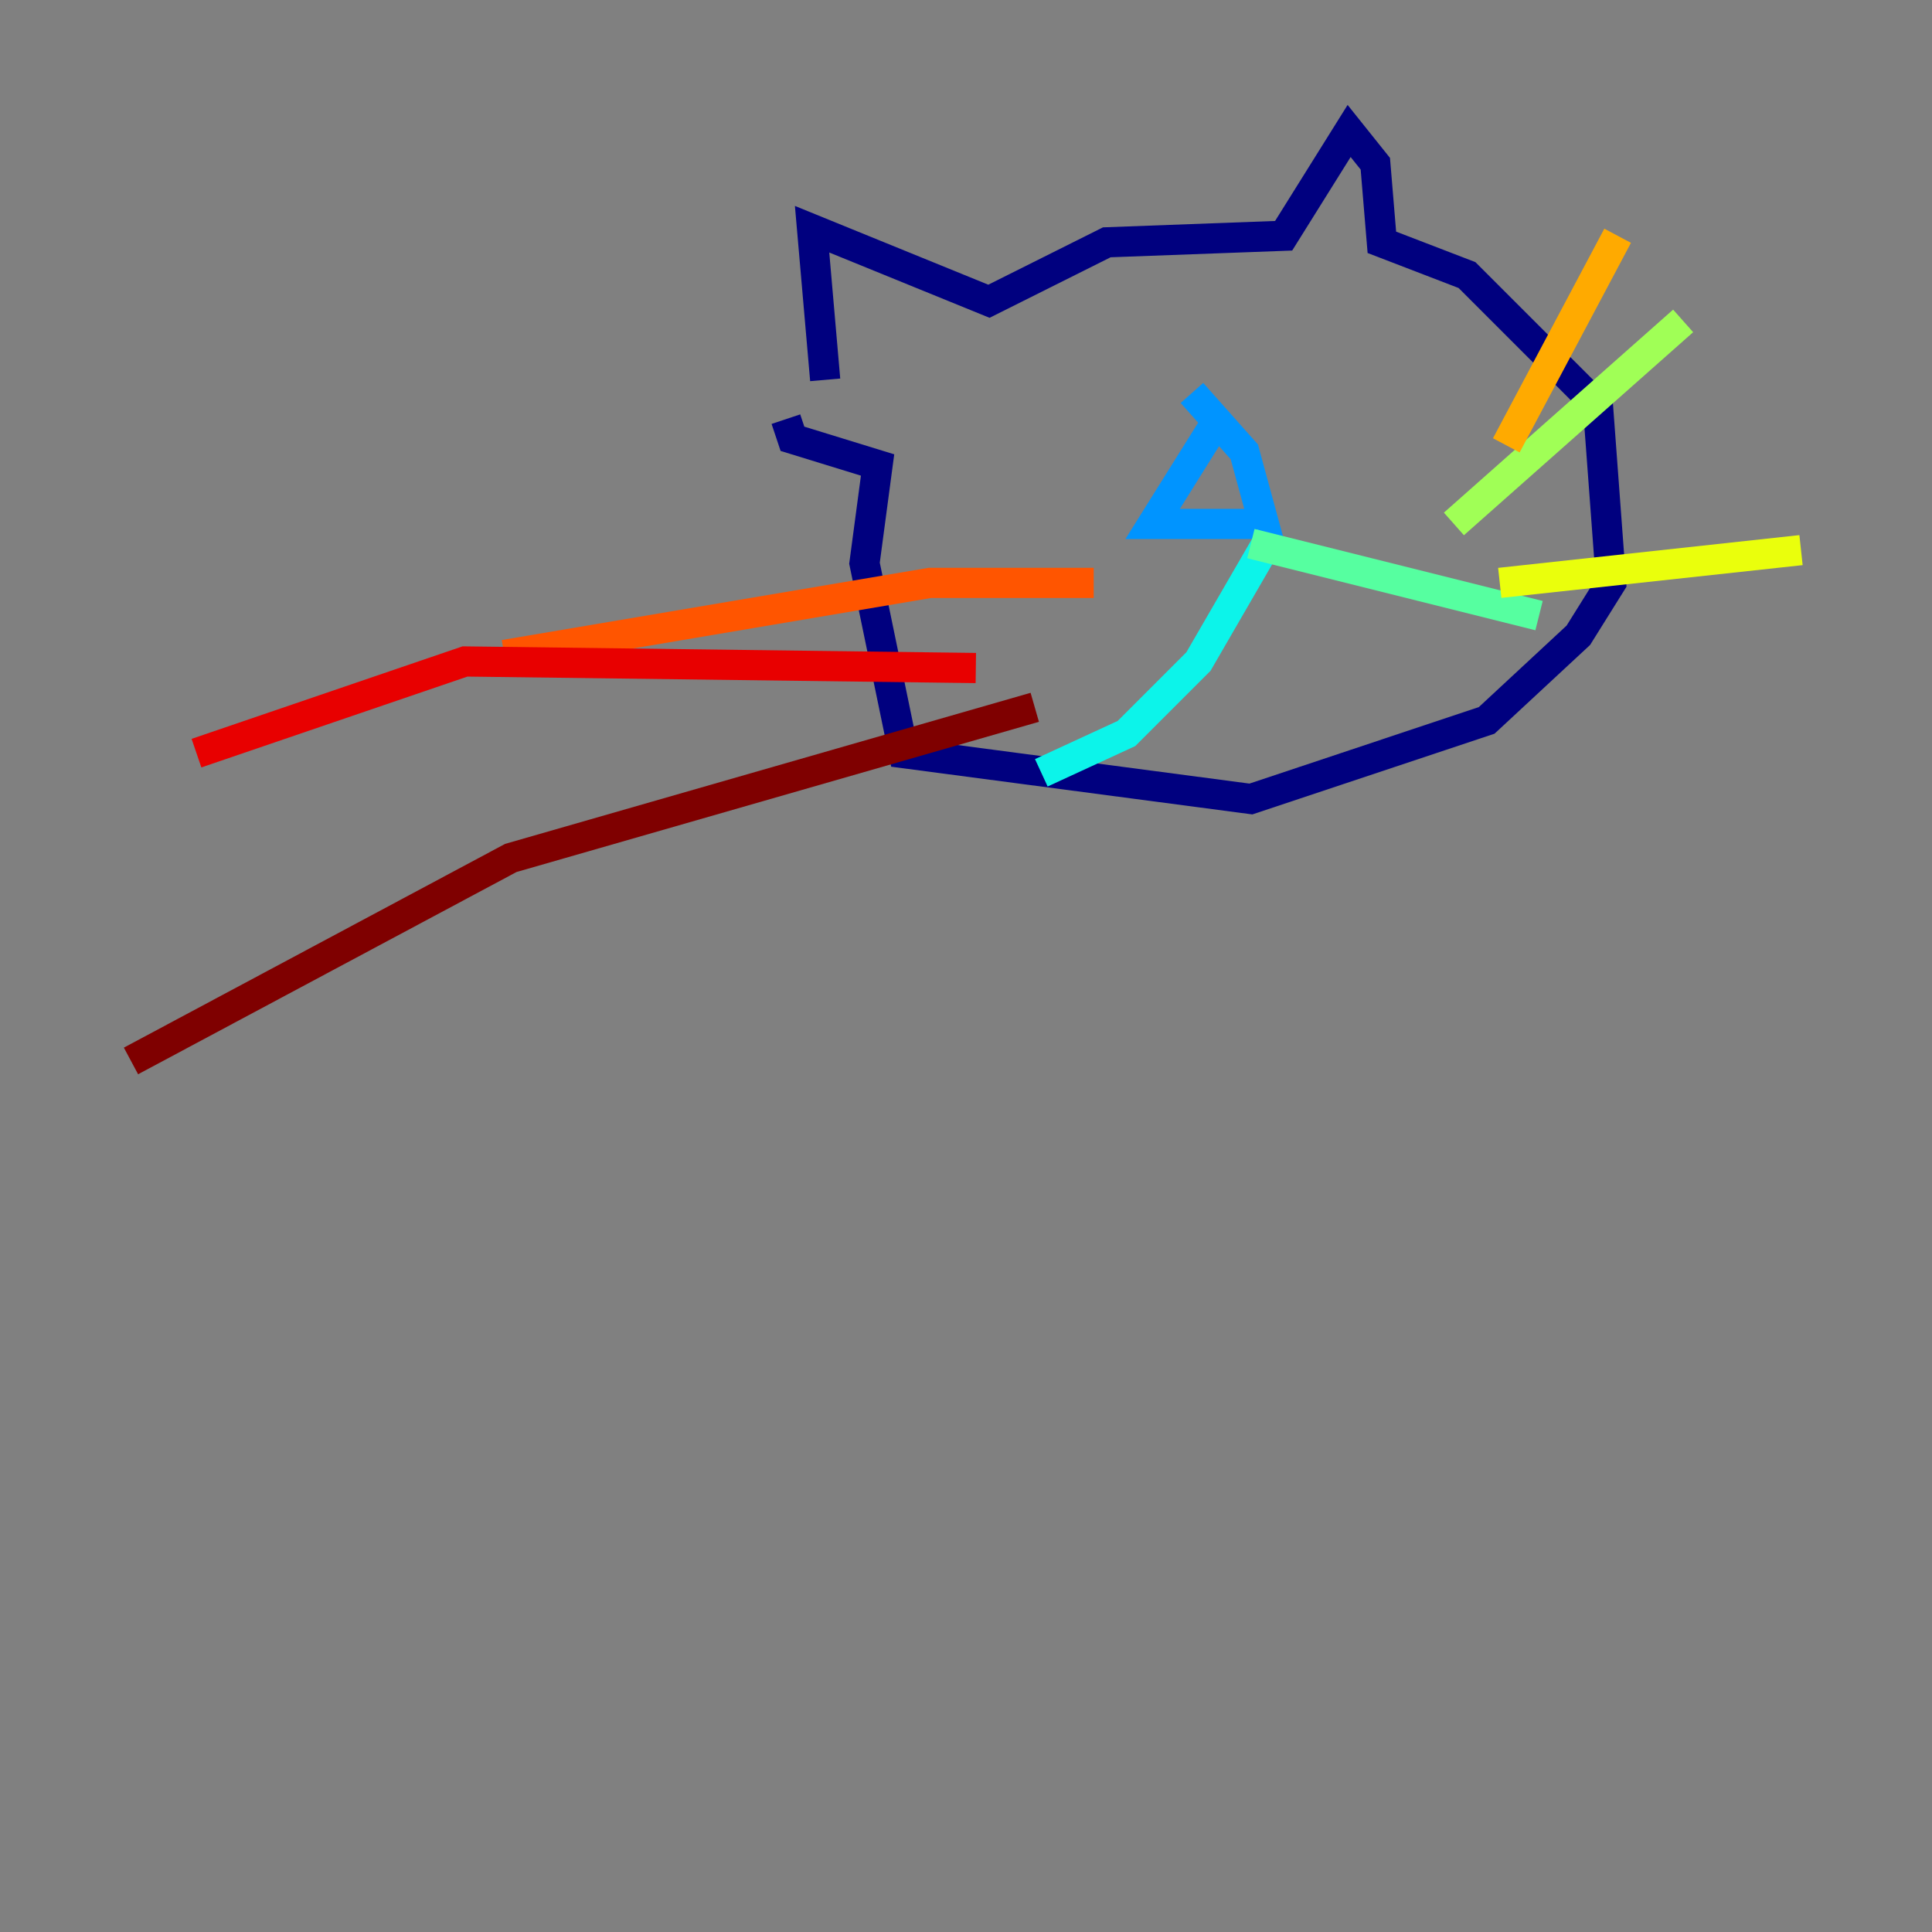 <?xml version="1.0" encoding="utf-8" ?>
<svg baseProfile="tiny" height="128" version="1.2" viewBox="0,0,128,128" width="128" xmlns="http://www.w3.org/2000/svg" xmlns:ev="http://www.w3.org/2001/xml-events" xmlns:xlink="http://www.w3.org/1999/xlink"><rect x="0" y="0" width="128" height="128" fill="#808080" stroke="none"/><defs /><polyline fill="none" points="54.671,25.166 53.803,15.186 65.519,19.959 73.329,16.054 85.044,15.62 89.383,8.678 91.119,10.848 91.552,16.054 97.193,18.224 105.871,26.902 106.739,38.617 104.57,42.088 98.495,47.729 82.875,52.936 59.878,49.898 57.275,37.315 58.142,30.807 52.502,29.071 52.068,27.77" stroke="#00007f" stroke-width="2" /><polyline fill="none" points="69.858,29.071 69.858,29.071" stroke="#0000e8" stroke-width="2" /><polyline fill="none" points="82.441,25.166 82.441,25.166" stroke="#0038ff" stroke-width="2" /><polyline fill="none" points="80.705,27.77 76.366,34.712 83.742,34.712 82.441,29.939 78.969,26.034" stroke="#0094ff" stroke-width="2" /><polyline fill="none" points="84.176,35.58 79.403,43.824 74.63,48.597 68.99,51.2" stroke="#0cf4ea" stroke-width="2" /><polyline fill="none" points="82.875,36.014 101.966,40.786" stroke="#56ffa0" stroke-width="2" /><polyline fill="none" points="96.325,34.712 111.512,21.261" stroke="#a0ff56" stroke-width="2" /><polyline fill="none" points="99.363,38.617 119.322,36.447" stroke="#eaff0c" stroke-width="2" /><polyline fill="none" points="99.797,29.505 107.173,15.62" stroke="#ffaa00" stroke-width="2" /><polyline fill="none" points="72.461,38.617 61.614,38.617 33.41,43.39" stroke="#ff5500" stroke-width="2" /><polyline fill="none" points="64.651,44.258 30.807,43.824 13.017,49.898" stroke="#e80000" stroke-width="2" /><polyline fill="none" points="68.556,46.861 33.844,56.841 8.678,70.291" stroke="#7f0000" stroke-width="2" /></svg>